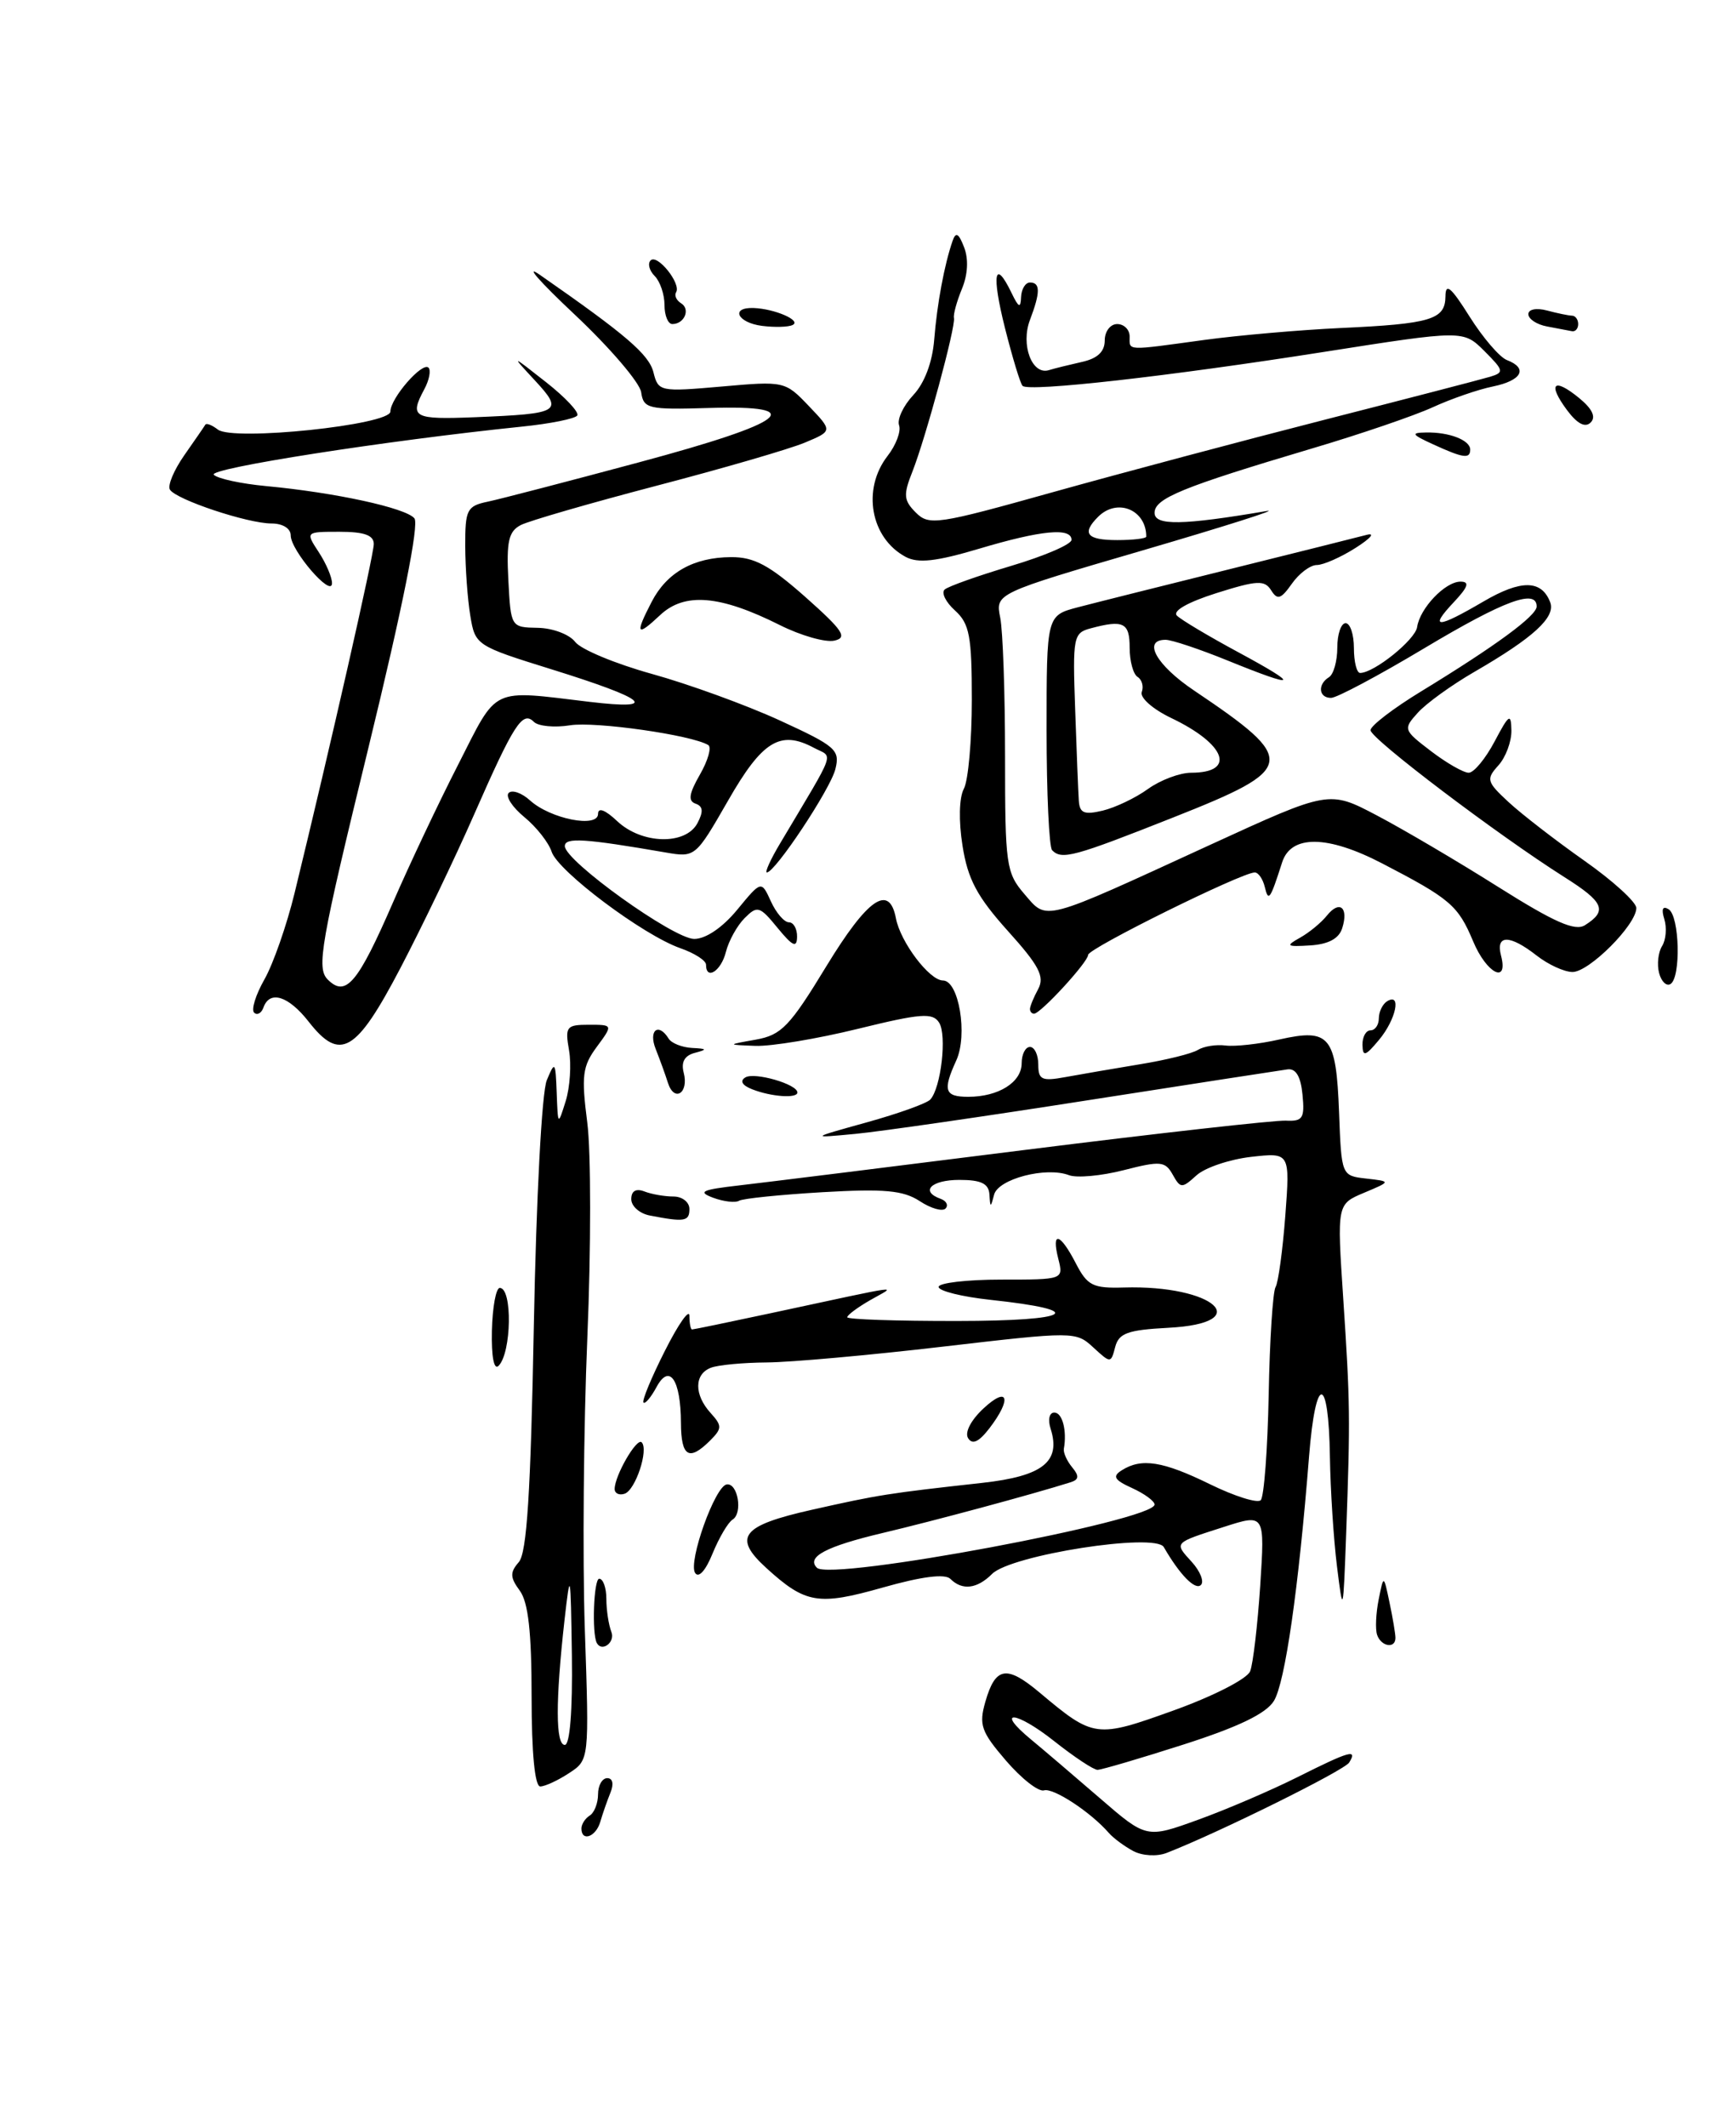 <?xml version="1.0" encoding="UTF-8" standalone="no"?>
<!DOCTYPE svg PUBLIC "-//W3C//DTD SVG 1.1//EN" "http://www.w3.org/Graphics/SVG/1.1/DTD/svg11.dtd" >
<svg xmlns="http://www.w3.org/2000/svg" xmlns:xlink="http://www.w3.org/1999/xlink" version="1.1" viewBox="0 0 209 256">
 <g >
 <path fill="currentColor"
d=" M 136.45 222.78 C 135.38 222.21 134.05 221.23 133.50 220.60 C 131.32 218.09 126.81 215.13 125.69 215.47 C 125.03 215.67 122.98 214.06 121.11 211.89 C 118.12 208.41 117.83 207.59 118.63 204.80 C 119.84 200.59 121.18 200.36 125.16 203.70 C 131.69 209.18 131.96 209.21 141.35 205.83 C 146.12 204.11 150.16 202.04 150.51 201.13 C 150.86 200.23 151.40 195.60 151.72 190.84 C 152.28 182.18 152.28 182.18 147.39 183.75 C 141.22 185.73 141.33 185.61 143.50 188.00 C 144.50 189.11 144.99 190.35 144.58 190.75 C 143.90 191.43 142.03 189.52 140.11 186.19 C 139.09 184.43 121.72 187.14 119.44 189.42 C 117.63 191.23 115.84 191.44 114.42 190.02 C 113.77 189.37 110.96 189.73 106.24 191.07 C 98.50 193.26 96.97 193.00 92.25 188.70 C 88.18 184.99 89.27 183.60 97.75 181.70 C 105.76 179.90 106.89 179.72 118.29 178.46 C 125.55 177.65 127.74 175.91 126.49 171.96 C 126.13 170.85 126.33 170.00 126.93 170.00 C 127.90 170.00 128.47 172.17 128.08 174.36 C 128.00 174.83 128.45 175.83 129.08 176.59 C 129.96 177.65 129.90 178.08 128.86 178.40 C 124.34 179.83 112.46 183.03 106.24 184.50 C 99.45 186.11 97.05 187.38 98.35 188.68 C 99.99 190.32 139.00 183.01 139.00 181.07 C 139.00 180.66 137.79 179.77 136.30 179.09 C 134.14 178.11 133.89 177.68 135.05 176.95 C 137.43 175.44 140.00 175.85 145.68 178.63 C 148.64 180.08 151.39 180.94 151.78 180.55 C 152.18 180.16 152.61 174.44 152.74 167.85 C 152.86 161.25 153.24 155.42 153.57 154.89 C 153.89 154.37 154.42 150.51 154.74 146.32 C 155.31 138.70 155.31 138.70 150.61 139.23 C 148.03 139.53 145.08 140.52 144.05 141.45 C 142.29 143.05 142.12 143.04 141.18 141.36 C 140.28 139.75 139.72 139.69 135.28 140.83 C 132.59 141.52 129.62 141.79 128.69 141.43 C 125.94 140.38 120.18 141.88 119.68 143.78 C 119.26 145.38 119.22 145.38 119.12 143.75 C 119.03 142.44 118.12 142.00 115.50 142.00 C 112.10 142.00 110.73 143.38 113.25 144.28 C 113.94 144.53 114.20 145.05 113.84 145.44 C 113.47 145.84 112.07 145.44 110.72 144.55 C 108.74 143.26 106.48 143.05 99.02 143.48 C 93.94 143.78 89.42 144.24 88.98 144.51 C 88.54 144.78 87.14 144.62 85.86 144.15 C 83.94 143.43 84.47 143.18 89.02 142.66 C 92.04 142.31 107.55 140.39 123.50 138.38 C 139.45 136.38 153.54 134.80 154.81 134.87 C 156.84 134.97 157.09 134.59 156.81 131.74 C 156.60 129.55 156.01 128.56 155.00 128.70 C 154.18 128.81 143.38 130.48 131.00 132.41 C 118.62 134.35 106.03 136.17 103.00 136.46 C 97.50 136.98 97.50 136.98 104.37 135.07 C 108.15 134.02 111.58 132.79 112.00 132.33 C 113.29 130.92 114.02 124.58 113.06 123.07 C 112.29 121.85 110.86 121.96 103.28 123.82 C 98.40 125.02 92.85 125.94 90.95 125.87 C 87.50 125.74 87.50 125.74 90.99 125.12 C 94.08 124.57 95.08 123.53 99.49 116.28 C 104.47 108.11 107.06 106.33 107.86 110.51 C 108.40 113.38 111.90 118.00 113.52 118.00 C 115.44 118.00 116.53 124.55 115.13 127.62 C 113.47 131.25 113.72 132.00 116.57 132.00 C 120.22 132.00 123.00 130.25 123.00 127.96 C 123.00 126.88 123.45 126.00 124.00 126.00 C 124.55 126.00 125.00 126.95 125.00 128.11 C 125.00 129.95 125.42 130.15 128.25 129.63 C 130.04 129.30 134.07 128.61 137.21 128.09 C 140.36 127.58 143.51 126.80 144.21 126.36 C 144.92 125.92 146.43 125.68 147.56 125.83 C 148.70 125.97 151.61 125.65 154.03 125.10 C 160.10 123.74 160.86 124.67 161.21 133.84 C 161.50 141.50 161.50 141.50 164.49 141.84 C 167.48 142.18 167.48 142.18 164.22 143.55 C 160.96 144.92 160.96 144.92 161.71 156.21 C 162.55 168.93 162.57 170.54 162.07 184.50 C 161.71 194.29 161.69 194.38 160.96 188.50 C 160.55 185.20 160.17 179.26 160.11 175.31 C 159.96 165.34 158.39 165.32 157.60 175.27 C 156.34 191.19 154.71 202.52 153.37 204.70 C 152.43 206.23 149.11 207.83 142.50 209.95 C 137.26 211.63 132.59 213.00 132.13 213.00 C 131.66 213.00 129.32 211.45 126.92 209.55 C 122.29 205.88 119.69 205.68 124.12 209.34 C 125.56 210.53 129.28 213.70 132.38 216.38 C 138.02 221.26 138.02 221.26 144.26 219.00 C 147.69 217.76 153.07 215.45 156.22 213.87 C 162.51 210.72 163.46 210.45 162.43 212.12 C 161.83 213.08 146.70 220.57 140.45 223.00 C 139.29 223.45 137.54 223.35 136.45 222.78 Z  M 70.00 220.06 C 70.00 219.54 70.45 218.84 71.00 218.50 C 71.55 218.16 72.00 217.01 72.00 215.94 C 72.00 214.87 72.50 214.00 73.11 214.00 C 73.77 214.00 73.92 214.70 73.49 215.75 C 73.10 216.71 72.55 218.29 72.27 219.25 C 71.75 221.07 70.00 221.70 70.00 220.06 Z  M 64.00 204.19 C 64.00 196.42 63.60 192.84 62.58 191.44 C 61.40 189.84 61.38 189.24 62.46 188.00 C 63.43 186.88 63.89 179.68 64.27 159.50 C 64.56 144.18 65.23 131.42 65.83 130.00 C 66.81 127.65 66.88 127.74 67.02 131.50 C 67.17 135.50 67.17 135.50 68.11 132.50 C 68.62 130.85 68.80 128.11 68.51 126.42 C 68.01 123.55 68.18 123.33 70.89 123.33 C 73.81 123.33 73.81 123.33 71.84 126.00 C 70.12 128.33 69.98 129.47 70.70 135.08 C 71.16 138.61 71.16 150.28 70.71 161.00 C 70.26 171.72 70.12 187.54 70.41 196.15 C 70.94 211.81 70.94 211.81 68.50 213.40 C 67.17 214.28 65.60 215.00 65.04 215.00 C 64.39 215.00 64.00 210.98 64.00 204.19 Z  M 68.85 199.25 C 68.70 189.08 68.66 188.85 67.96 195.00 C 66.87 204.74 66.88 210.00 68.00 210.00 C 68.61 210.00 68.94 205.85 68.85 199.25 Z  M 71.86 197.75 C 71.23 196.63 71.48 190.00 72.14 190.00 C 72.61 190.00 73.00 191.09 73.00 192.42 C 73.00 193.75 73.27 195.55 73.61 196.42 C 74.08 197.64 72.48 198.86 71.86 197.75 Z  M 165.79 196.75 C 165.56 196.06 165.65 194.15 165.98 192.50 C 166.58 189.50 166.58 189.50 167.29 192.88 C 167.68 194.73 168.00 196.64 168.00 197.12 C 168.00 198.46 166.27 198.17 165.79 196.75 Z  M 83.68 189.29 C 82.84 187.93 86.08 178.86 87.49 178.65 C 88.83 178.45 89.45 182.11 88.20 182.88 C 87.65 183.22 86.57 185.06 85.79 186.96 C 84.95 189.04 84.10 189.97 83.68 189.29 Z  M 74.00 179.20 C 74.00 177.59 76.66 172.99 77.25 173.58 C 78.12 174.46 76.51 179.33 75.20 179.77 C 74.54 179.99 74.00 179.73 74.00 179.20 Z  M 81.98 171.25 C 81.96 166.03 80.59 164.03 79.03 166.95 C 78.37 168.17 77.67 169.00 77.47 168.80 C 77.26 168.59 78.42 165.79 80.05 162.57 C 81.67 159.35 83.00 157.46 83.00 158.36 C 83.00 159.26 83.14 160.00 83.32 160.00 C 83.50 160.00 87.66 159.14 92.57 158.09 C 109.55 154.45 107.90 154.67 104.75 156.48 C 103.24 157.35 102.00 158.27 102.00 158.53 C 102.00 158.79 107.96 158.99 115.25 158.98 C 129.11 158.97 131.11 157.71 119.28 156.44 C 115.83 156.07 113.00 155.37 113.00 154.88 C 113.00 154.40 116.38 154.00 120.52 154.00 C 128.04 154.00 128.04 154.00 127.41 151.50 C 126.55 148.09 127.62 148.36 129.52 152.04 C 130.91 154.73 131.57 155.06 135.29 154.95 C 146.19 154.63 151.29 159.25 140.64 159.80 C 135.77 160.06 134.70 160.44 134.26 162.11 C 133.74 164.09 133.72 164.09 131.62 162.16 C 129.53 160.23 129.30 160.23 113.50 162.07 C 104.70 163.10 95.17 163.95 92.33 163.97 C 89.49 163.99 86.45 164.27 85.58 164.61 C 83.57 165.38 83.55 167.85 85.55 170.05 C 86.95 171.60 86.94 171.92 85.48 173.38 C 82.95 175.90 82.00 175.32 81.98 171.25 Z  M 116.55 173.08 C 116.12 172.39 116.90 170.90 118.41 169.50 C 121.38 166.74 121.85 168.33 119.12 171.89 C 117.85 173.54 117.06 173.91 116.55 173.08 Z  M 59.22 160.15 C 59.29 157.32 59.71 155.00 60.17 155.00 C 61.71 155.00 61.59 162.81 60.02 164.38 C 59.47 164.93 59.15 163.27 59.22 160.15 Z  M 78.25 146.29 C 77.01 146.06 76.00 145.17 76.00 144.32 C 76.00 143.33 76.56 143.00 77.58 143.39 C 78.45 143.73 80.03 144.00 81.08 144.00 C 82.14 144.00 83.00 144.68 83.00 145.50 C 83.00 147.00 82.43 147.10 78.25 146.29 Z  M 80.41 130.31 C 80.10 129.32 79.43 127.49 78.94 126.25 C 78.04 124.00 79.27 123.01 80.50 125.00 C 80.84 125.55 82.10 126.05 83.31 126.12 C 85.14 126.21 85.19 126.31 83.66 126.71 C 82.42 127.03 81.98 127.81 82.31 129.09 C 82.96 131.56 81.17 132.71 80.41 130.31 Z  M 90.57 131.10 C 89.35 130.63 89.04 130.09 89.73 129.67 C 90.83 128.99 96.00 130.48 96.00 131.48 C 96.00 132.22 92.86 132.00 90.57 131.10 Z  M 164.03 125.75 C 164.01 124.79 164.45 124.00 165.00 124.00 C 165.55 124.00 166.00 123.35 166.00 122.56 C 166.00 121.77 166.45 120.84 167.00 120.50 C 168.76 119.42 168.07 122.69 166.03 125.14 C 164.38 127.12 164.06 127.22 164.03 125.75 Z  M 37.17 122.97 C 34.73 119.85 32.47 119.14 31.72 121.25 C 31.47 121.94 30.97 122.22 30.60 121.88 C 30.22 121.53 30.78 119.73 31.83 117.88 C 32.89 116.02 34.52 111.35 35.46 107.50 C 39.80 89.70 45.00 66.81 45.00 65.47 C 45.00 64.41 43.84 64.00 40.88 64.00 C 36.77 64.00 36.77 64.00 38.38 66.46 C 39.27 67.82 39.99 69.51 39.97 70.21 C 39.93 71.97 35.00 66.25 35.00 64.44 C 35.00 63.60 34.04 63.00 32.68 63.00 C 29.81 63.00 21.20 60.13 20.46 58.93 C 20.15 58.44 20.94 56.57 22.20 54.77 C 23.46 52.97 24.60 51.32 24.72 51.11 C 24.85 50.89 25.53 51.16 26.23 51.70 C 28.07 53.12 47.00 51.14 47.00 49.53 C 47.00 47.93 50.84 43.51 51.59 44.25 C 51.90 44.57 51.68 45.74 51.08 46.85 C 49.26 50.25 49.75 50.51 57.25 50.21 C 67.48 49.79 67.88 49.55 64.41 45.80 C 61.50 42.66 61.50 42.66 65.72 45.98 C 68.04 47.80 69.74 49.61 69.50 50.00 C 69.26 50.39 66.24 51.00 62.78 51.35 C 46.53 53.02 24.98 56.38 25.74 57.14 C 26.21 57.61 29.04 58.22 32.04 58.50 C 40.37 59.28 48.86 61.13 49.89 62.38 C 50.48 63.09 48.48 73.06 44.37 89.93 C 38.57 113.70 38.08 116.51 39.46 117.89 C 41.64 120.07 43.08 118.35 47.36 108.50 C 49.27 104.10 52.78 96.67 55.17 92.00 C 59.99 82.53 58.95 83.03 71.00 84.47 C 79.53 85.48 77.94 84.14 66.36 80.54 C 57.33 77.73 57.20 77.65 56.62 74.10 C 56.29 72.12 56.02 68.35 56.01 65.72 C 56.00 61.32 56.21 60.90 58.75 60.37 C 60.26 60.05 68.44 57.92 76.93 55.64 C 94.82 50.84 97.53 48.73 85.36 49.10 C 78.02 49.32 77.48 49.19 77.19 47.20 C 77.01 46.03 73.41 41.83 69.19 37.86 C 64.96 33.89 63.08 31.74 65.00 33.08 C 75.38 40.30 78.13 42.66 78.67 44.81 C 79.25 47.13 79.45 47.17 86.88 46.52 C 94.42 45.85 94.53 45.88 97.37 48.86 C 100.25 51.87 100.25 51.87 96.87 53.28 C 95.02 54.05 86.97 56.39 79.00 58.47 C 71.03 60.56 63.69 62.68 62.70 63.19 C 61.23 63.95 60.96 65.16 61.20 69.81 C 61.50 75.49 61.51 75.50 64.75 75.56 C 66.54 75.59 68.56 76.35 69.25 77.26 C 69.94 78.16 74.10 79.89 78.50 81.11 C 82.90 82.33 89.81 84.84 93.85 86.69 C 100.65 89.81 101.15 90.25 100.57 92.57 C 99.97 94.98 93.32 105.00 92.32 105.00 C 92.06 105.00 92.77 103.42 93.92 101.50 C 100.82 89.90 100.34 91.25 97.99 90.00 C 93.94 87.83 91.77 89.16 87.65 96.36 C 83.73 103.18 83.70 103.21 80.11 102.59 C 70.39 100.91 68.00 100.76 68.00 101.83 C 68.00 103.61 81.09 113.00 83.58 113.00 C 84.97 113.00 86.99 111.63 88.76 109.48 C 91.66 105.96 91.66 105.96 92.81 108.48 C 93.44 109.87 94.42 111.00 94.98 111.00 C 95.54 111.00 95.98 111.79 95.96 112.75 C 95.94 114.12 95.43 113.89 93.61 111.67 C 91.46 109.04 91.18 108.96 89.65 110.49 C 88.74 111.40 87.73 113.23 87.39 114.57 C 86.82 116.87 85.00 118.03 85.00 116.10 C 85.00 115.60 83.61 114.71 81.92 114.12 C 77.46 112.57 67.16 104.85 66.41 102.50 C 66.05 101.40 64.58 99.53 63.13 98.34 C 61.68 97.15 60.83 95.84 61.24 95.43 C 61.65 95.02 62.81 95.42 63.81 96.33 C 66.27 98.56 72.00 99.69 72.00 97.95 C 72.00 97.14 72.86 97.46 74.31 98.83 C 77.27 101.61 82.53 101.74 83.96 99.08 C 84.70 97.68 84.65 97.04 83.74 96.72 C 82.81 96.40 82.95 95.51 84.27 93.21 C 85.24 91.52 85.69 89.93 85.27 89.67 C 83.31 88.46 71.64 86.80 68.62 87.29 C 66.76 87.59 64.80 87.40 64.28 86.88 C 62.91 85.51 61.88 87.10 57.09 98.00 C 54.80 103.22 50.80 111.55 48.21 116.50 C 42.88 126.68 40.96 127.81 37.17 122.97 Z  M 124.00 121.43 C 124.00 121.12 124.44 120.04 124.99 119.03 C 125.79 117.53 125.10 116.21 121.32 112.02 C 117.63 107.91 116.51 105.81 115.88 101.79 C 115.40 98.79 115.47 95.99 116.04 94.93 C 116.57 93.94 117.00 89.12 117.00 84.22 C 117.00 76.55 116.72 75.06 114.98 73.48 C 113.86 72.47 113.30 71.34 113.73 70.95 C 114.15 70.57 117.76 69.29 121.75 68.10 C 125.74 66.91 129.00 65.51 129.00 64.97 C 129.00 63.46 125.34 63.81 117.87 66.04 C 112.69 67.58 110.53 67.82 109.03 67.02 C 104.80 64.75 103.75 58.89 106.85 54.88 C 107.87 53.57 108.50 51.91 108.24 51.18 C 107.99 50.45 108.76 48.82 109.95 47.55 C 111.30 46.12 112.25 43.61 112.47 40.88 C 112.82 36.53 113.69 31.87 114.68 29.00 C 115.07 27.87 115.41 28.05 116.07 29.76 C 116.62 31.17 116.52 33.05 115.81 34.76 C 115.19 36.27 114.75 37.85 114.85 38.27 C 115.07 39.31 111.46 52.66 109.85 56.75 C 108.73 59.56 108.79 60.22 110.26 61.69 C 111.85 63.28 112.84 63.13 126.73 59.24 C 134.85 56.97 149.60 53.04 159.50 50.51 C 169.40 47.98 178.34 45.66 179.37 45.35 C 181.11 44.83 181.06 44.60 178.71 42.25 C 176.17 39.72 176.17 39.72 159.34 42.36 C 140.78 45.28 123.85 47.19 123.11 46.44 C 122.84 46.18 121.89 43.04 120.99 39.48 C 119.36 33.00 119.73 31.01 121.78 35.25 C 122.64 37.04 122.88 37.14 122.93 35.75 C 122.97 34.79 123.45 34.00 124.00 34.00 C 125.26 34.00 125.26 35.18 124.00 38.50 C 122.86 41.49 124.24 45.17 126.27 44.55 C 126.94 44.34 128.74 43.90 130.25 43.56 C 132.12 43.15 133.00 42.33 133.00 40.98 C 133.00 39.89 133.67 39.00 134.50 39.00 C 135.32 39.00 136.00 39.67 136.00 40.50 C 136.00 42.25 135.43 42.22 145.00 40.91 C 149.12 40.35 156.48 39.71 161.34 39.48 C 172.28 38.98 173.99 38.46 174.02 35.68 C 174.03 33.99 174.68 34.53 176.93 38.11 C 178.53 40.65 180.54 42.99 181.41 43.33 C 184.00 44.32 183.23 45.79 179.75 46.51 C 177.96 46.87 174.70 48.00 172.50 49.01 C 170.30 50.02 163.78 52.25 158.00 53.96 C 142.32 58.62 139.00 59.98 139.00 61.72 C 139.00 63.28 142.34 63.23 152.50 61.50 C 154.15 61.22 147.48 63.34 137.67 66.21 C 119.83 71.42 119.83 71.42 120.42 74.34 C 120.74 75.94 121.00 83.47 121.00 91.07 C 121.00 104.10 121.13 105.04 123.33 107.60 C 126.12 110.84 125.24 111.07 145.75 101.65 C 160.01 95.11 160.01 95.11 165.75 98.13 C 168.91 99.79 175.49 103.66 180.37 106.74 C 187.13 111.00 189.62 112.10 190.81 111.35 C 193.56 109.62 193.11 108.57 188.34 105.56 C 180.31 100.48 165.00 88.89 165.00 87.88 C 165.00 87.35 167.74 85.25 171.09 83.21 C 180.07 77.73 185.00 74.11 185.00 72.99 C 185.00 70.82 181.05 72.29 171.50 78.00 C 166.00 81.29 160.94 83.99 160.25 83.99 C 158.76 84.00 158.59 82.37 160.00 81.50 C 160.55 81.16 161.00 79.56 161.00 77.94 C 161.00 76.32 161.45 75.00 162.00 75.00 C 162.55 75.00 163.00 76.35 163.00 78.00 C 163.00 79.65 163.34 81.00 163.75 80.99 C 165.44 80.98 170.38 77.00 170.61 75.47 C 170.94 73.20 173.99 70.00 175.83 70.00 C 176.97 70.00 176.76 70.63 175.00 72.50 C 172.00 75.69 173.01 75.66 178.58 72.40 C 183.12 69.74 185.59 69.77 186.63 72.48 C 187.32 74.27 184.61 76.75 177.50 80.86 C 174.75 82.45 171.68 84.67 170.69 85.78 C 168.91 87.75 168.95 87.86 172.28 90.40 C 174.15 91.83 176.20 93.00 176.82 93.00 C 177.44 93.00 178.84 91.31 179.93 89.25 C 181.68 85.94 181.92 85.78 181.96 87.92 C 181.98 89.25 181.28 91.14 180.39 92.12 C 178.89 93.78 178.98 94.09 181.64 96.55 C 183.21 98.00 187.31 101.17 190.75 103.59 C 194.19 106.01 197.00 108.57 197.00 109.28 C 197.00 111.30 191.30 117.00 189.31 116.98 C 188.31 116.97 186.38 116.08 185.00 115.00 C 181.75 112.46 180.05 112.46 180.71 115.00 C 181.63 118.52 178.97 117.17 177.35 113.28 C 175.54 108.97 174.61 108.17 166.38 103.90 C 159.81 100.49 155.43 100.45 154.36 103.78 C 152.91 108.30 152.71 108.58 152.27 106.75 C 152.04 105.79 151.50 105.00 151.06 105.00 C 149.50 105.00 131.00 114.14 131.00 114.92 C 131.00 115.78 125.28 122.00 124.49 122.00 C 124.22 122.00 124.00 121.75 124.00 121.43 Z  M 138.00 64.58 C 138.00 61.34 134.50 59.90 132.20 62.20 C 130.19 64.21 130.84 65.00 134.50 65.00 C 136.43 65.00 138.00 64.81 138.00 64.58 Z  M 199.74 117.10 C 199.47 116.07 199.63 114.61 200.10 113.86 C 200.57 113.11 200.69 111.66 200.37 110.62 C 199.99 109.40 200.17 108.99 200.89 109.43 C 202.21 110.25 202.39 117.64 201.11 118.43 C 200.63 118.73 200.01 118.13 199.74 117.10 Z  M 156.50 112.86 C 157.60 112.25 159.06 111.05 159.74 110.20 C 161.27 108.28 162.39 109.20 161.59 111.71 C 161.20 112.96 159.93 113.64 157.75 113.78 C 154.87 113.96 154.73 113.85 156.50 112.86 Z  M 126.67 102.33 C 126.30 101.97 126.00 95.46 126.00 87.87 C 126.00 74.08 126.00 74.08 129.75 73.09 C 131.81 72.55 140.03 70.49 148.00 68.51 C 155.97 66.53 163.40 64.67 164.50 64.38 C 165.61 64.08 165.04 64.77 163.23 65.92 C 161.43 67.07 159.31 68.00 158.53 68.00 C 157.75 68.00 156.40 69.01 155.53 70.25 C 154.22 72.11 153.79 72.25 153.04 71.05 C 152.25 69.79 151.37 69.83 146.45 71.38 C 143.01 72.47 141.13 73.53 141.69 74.09 C 142.20 74.60 145.51 76.57 149.05 78.48 C 156.69 82.60 156.27 82.94 147.81 79.50 C 144.42 78.12 141.06 77.00 140.33 77.00 C 137.50 77.00 139.21 80.05 143.75 83.10 C 156.32 91.56 156.17 92.48 141.25 98.38 C 129.28 103.12 127.84 103.51 126.67 102.33 Z  M 138.21 94.95 C 139.70 93.88 142.04 93.00 143.40 93.00 C 148.85 93.00 147.61 89.57 141.02 86.42 C 138.78 85.35 137.21 83.96 137.46 83.28 C 137.71 82.61 137.48 81.80 136.96 81.47 C 136.43 81.15 136.00 79.56 136.00 77.94 C 136.00 74.93 135.25 74.56 131.31 75.62 C 129.22 76.17 129.13 76.65 129.44 85.35 C 129.61 90.38 129.81 95.34 129.88 96.36 C 129.98 97.86 130.52 98.09 132.75 97.56 C 134.26 97.20 136.72 96.03 138.21 94.95 Z  M 93.89 75.23 C 86.66 71.61 82.41 71.26 79.46 74.04 C 76.63 76.70 76.42 76.35 78.46 72.42 C 80.29 68.89 83.51 67.08 88.00 67.05 C 90.78 67.03 92.62 68.01 96.95 71.84 C 101.50 75.88 102.07 76.74 100.45 77.10 C 99.38 77.34 96.42 76.50 93.89 75.23 Z  M 172.50 53.46 C 169.95 52.29 169.82 52.08 171.67 52.05 C 174.46 51.99 177.00 52.97 177.00 54.11 C 177.00 55.26 176.16 55.14 172.50 53.46 Z  M 188.65 49.35 C 186.28 46.15 187.04 45.39 190.11 47.90 C 191.70 49.20 192.17 50.19 191.50 50.85 C 190.84 51.51 189.88 51.00 188.65 49.35 Z  M 91.75 39.22 C 88.76 38.84 87.89 36.96 90.75 37.07 C 93.30 37.17 96.52 38.58 95.43 39.11 C 94.92 39.37 93.26 39.41 91.75 39.22 Z  M 186.25 39.29 C 185.01 39.06 184.00 38.39 184.00 37.81 C 184.00 37.22 184.97 37.03 186.25 37.37 C 187.49 37.70 188.84 37.98 189.25 37.99 C 189.66 37.99 190.00 38.45 190.00 39.00 C 190.00 39.55 189.66 39.94 189.25 39.86 C 188.84 39.79 187.49 39.53 186.25 39.29 Z  M 80.00 36.70 C 80.00 35.44 79.47 33.87 78.82 33.22 C 78.17 32.57 77.95 31.72 78.33 31.34 C 79.14 30.53 82.03 34.14 81.40 35.17 C 81.16 35.55 81.43 36.15 82.00 36.50 C 83.15 37.21 82.40 39.00 80.94 39.00 C 80.42 39.00 80.00 37.97 80.00 36.70 Z "/>
</g>
</svg>